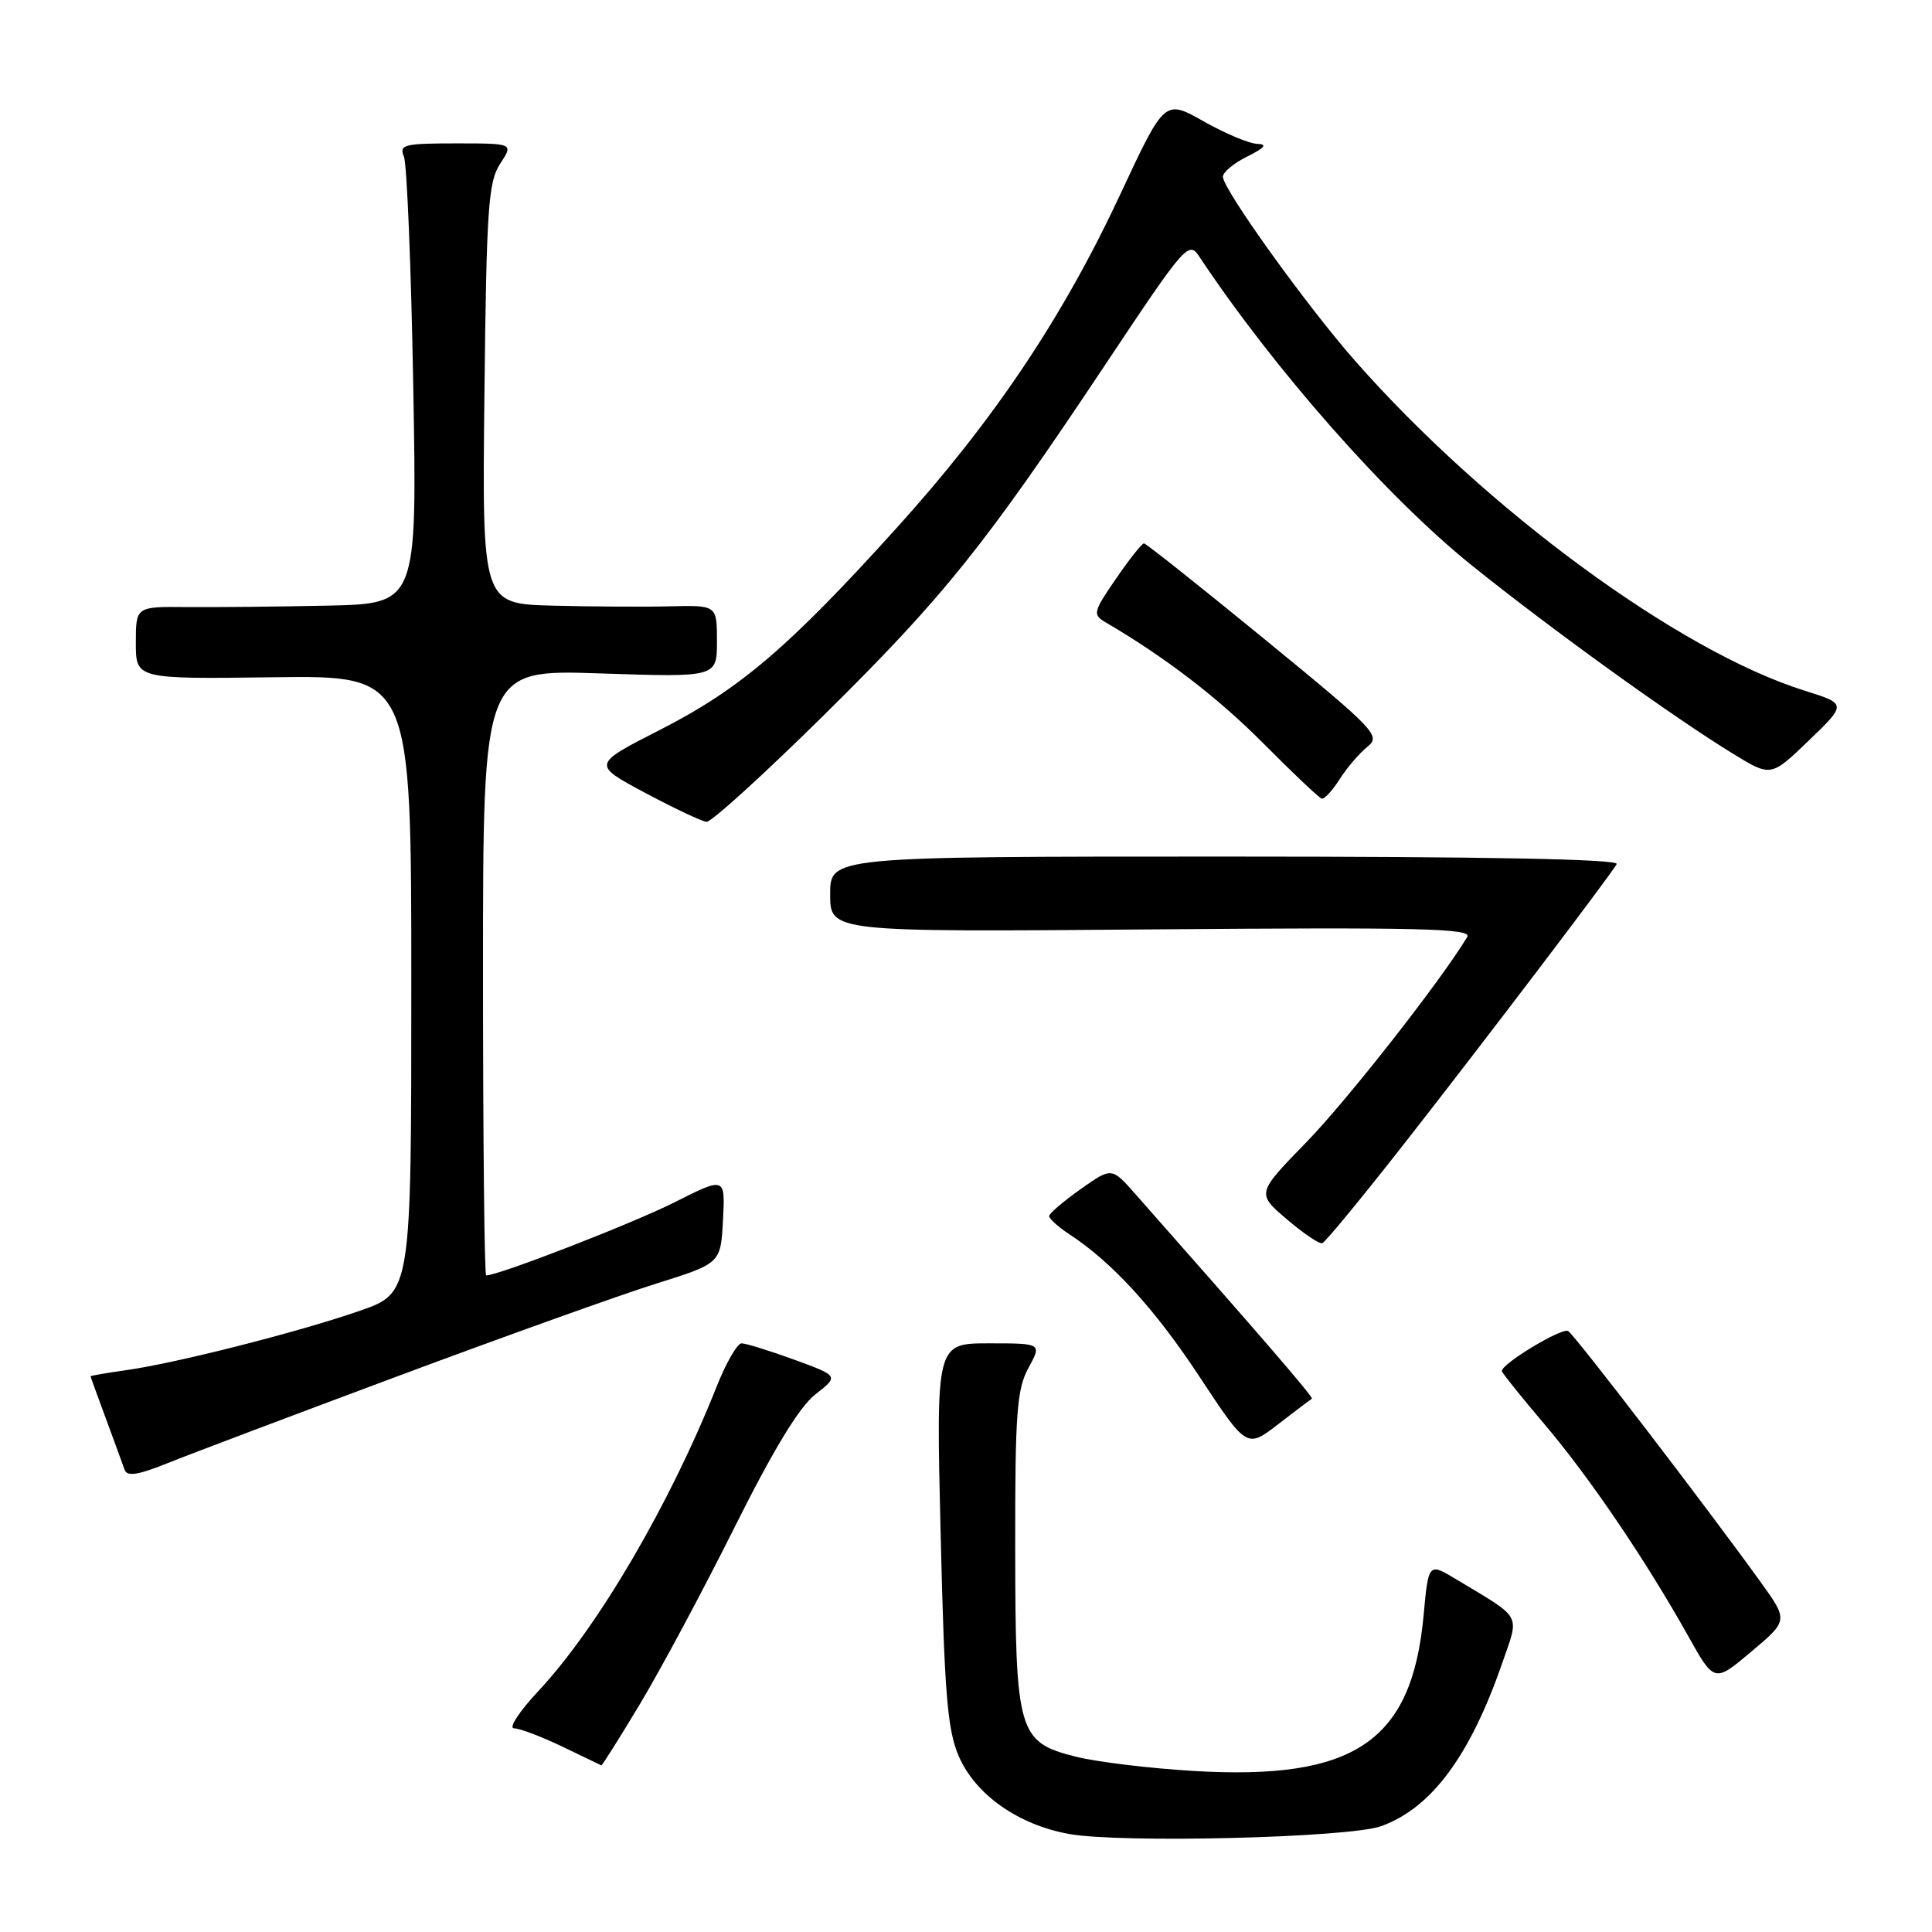 <?xml version="1.0" encoding="UTF-8" standalone="no"?>
<!DOCTYPE svg PUBLIC "-//W3C//DTD SVG 1.1//EN" "http://www.w3.org/Graphics/SVG/1.1/DTD/svg11.dtd" >
<svg xmlns="http://www.w3.org/2000/svg" xmlns:xlink="http://www.w3.org/1999/xlink" version="1.1" viewBox="0 0 256 256">
 <g >
 <path fill="currentColor"
d=" M 183.00 241.98 C 189.67 239.59 194.80 232.67 199.08 220.29 C 201.34 213.76 201.80 214.58 192.98 209.28 C 189.28 207.05 189.28 207.05 188.63 214.09 C 187.08 230.79 179.46 235.93 158.14 234.66 C 152.29 234.31 145.25 233.46 142.51 232.76 C 134.90 230.84 134.54 229.59 134.52 205.00 C 134.50 187.23 134.74 184.07 136.28 181.25 C 138.05 178.00 138.05 178.00 131.04 178.00 C 124.03 178.00 124.03 178.00 124.64 203.25 C 125.14 224.38 125.53 229.18 127.03 232.68 C 129.22 237.78 134.90 241.79 141.65 243.01 C 148.57 244.26 178.74 243.51 183.00 241.98 Z  M 84.82 225.75 C 87.55 221.21 93.18 210.69 97.34 202.36 C 102.48 192.07 105.90 186.44 108.03 184.77 C 111.16 182.33 111.16 182.33 105.23 180.16 C 101.96 178.97 98.83 178.00 98.26 178.00 C 97.70 178.00 96.20 180.59 94.95 183.75 C 88.75 199.36 79.20 215.66 71.34 224.07 C 68.80 226.78 67.35 229.01 68.11 229.01 C 68.88 229.02 71.75 230.11 74.50 231.43 C 77.25 232.76 79.58 233.88 79.68 233.92 C 79.78 233.96 82.10 230.29 84.82 225.75 Z  M 233.28 209.61 C 225.89 199.37 208.68 176.92 207.79 176.37 C 206.98 175.87 199.00 180.68 199.00 181.67 C 199.00 181.88 201.53 185.04 204.63 188.69 C 210.64 195.78 217.99 206.62 223.67 216.74 C 227.16 222.98 227.16 222.98 232.06 218.85 C 236.96 214.72 236.96 214.72 233.28 209.61 Z  M 53.00 182.24 C 67.03 177.01 82.33 171.53 87.00 170.07 C 95.50 167.40 95.50 167.40 95.80 161.66 C 96.10 155.92 96.10 155.92 89.30 159.35 C 83.77 162.13 66.07 169.00 64.42 169.00 C 64.19 169.00 64.00 150.94 64.00 128.86 C 64.00 88.71 64.00 88.71 79.50 89.23 C 95.00 89.75 95.00 89.75 95.00 84.97 C 95.00 80.19 95.00 80.19 88.75 80.34 C 85.31 80.43 78.31 80.38 73.19 80.25 C 63.88 80.00 63.88 80.00 64.19 52.20 C 64.46 27.60 64.70 24.10 66.27 21.70 C 68.05 19.00 68.05 19.00 60.42 19.00 C 53.54 19.00 52.86 19.17 53.52 20.75 C 53.92 21.71 54.48 35.44 54.76 51.25 C 55.27 80.00 55.27 80.00 43.38 80.25 C 36.85 80.39 28.46 80.47 24.75 80.44 C 18.00 80.37 18.00 80.37 18.00 85.18 C 18.00 89.98 18.00 89.98 36.25 89.74 C 54.50 89.50 54.50 89.50 54.50 130.41 C 54.50 171.32 54.50 171.32 47.64 173.70 C 39.53 176.51 23.45 180.60 16.75 181.55 C 14.14 181.92 12.00 182.29 12.00 182.36 C 12.00 182.44 12.92 184.97 14.04 188.00 C 15.16 191.03 16.27 194.06 16.51 194.75 C 16.83 195.68 18.27 195.46 22.22 193.87 C 25.12 192.70 38.98 187.47 53.00 182.24 Z  M 173.83 185.34 C 174.11 185.20 167.31 177.31 150.40 158.17 C 147.30 154.66 147.30 154.66 143.17 157.58 C 140.90 159.19 139.03 160.79 139.02 161.13 C 139.01 161.48 140.20 162.56 141.66 163.52 C 147.39 167.27 153.02 173.43 158.98 182.48 C 165.21 191.92 165.21 191.92 169.36 188.72 C 171.64 186.96 173.65 185.44 173.83 185.34 Z  M 186.10 151.50 C 196.38 138.38 213.12 116.35 214.22 114.50 C 214.61 113.84 197.07 113.50 162.40 113.50 C 110.00 113.50 110.00 113.50 110.00 118.50 C 110.00 123.50 110.00 123.50 152.62 123.15 C 188.20 122.86 195.11 123.02 194.42 124.15 C 190.87 130.03 178.54 145.75 173.13 151.32 C 166.50 158.13 166.50 158.13 170.50 161.55 C 172.70 163.43 174.82 164.86 175.21 164.73 C 175.60 164.61 180.50 158.65 186.10 151.50 Z  M 109.18 94.75 C 125.09 79.04 130.46 72.34 146.57 48.15 C 157.01 32.46 157.51 31.88 158.89 33.97 C 168.85 48.96 183.75 65.85 195.00 74.90 C 205.43 83.29 221.48 94.87 229.58 99.84 C 234.66 102.96 234.66 102.96 239.68 98.12 C 244.71 93.27 244.71 93.27 239.10 91.51 C 222.45 86.29 196.87 67.51 179.50 47.75 C 173.08 40.44 162.11 25.16 162.04 23.43 C 162.02 22.84 163.46 21.63 165.25 20.75 C 167.61 19.57 167.98 19.11 166.58 19.06 C 165.53 19.03 162.33 17.69 159.49 16.08 C 154.32 13.16 154.32 13.16 148.44 25.76 C 140.81 42.10 131.68 55.72 118.77 70.00 C 104.52 85.77 98.02 91.32 87.47 96.70 C 78.45 101.30 78.45 101.30 85.47 105.05 C 89.34 107.11 93.00 108.84 93.62 108.90 C 94.24 108.95 101.24 102.59 109.18 94.75 Z  M 177.51 103.25 C 178.47 101.74 180.12 99.81 181.18 98.96 C 183.00 97.49 182.32 96.78 167.58 84.71 C 159.04 77.72 151.84 72.00 151.58 72.00 C 151.31 72.00 149.64 74.11 147.87 76.69 C 144.86 81.06 144.77 81.44 146.46 82.44 C 154.36 87.06 161.38 92.44 167.41 98.51 C 171.31 102.44 174.79 105.73 175.13 105.82 C 175.48 105.92 176.55 104.76 177.51 103.25 Z "/>
</g>
</svg>